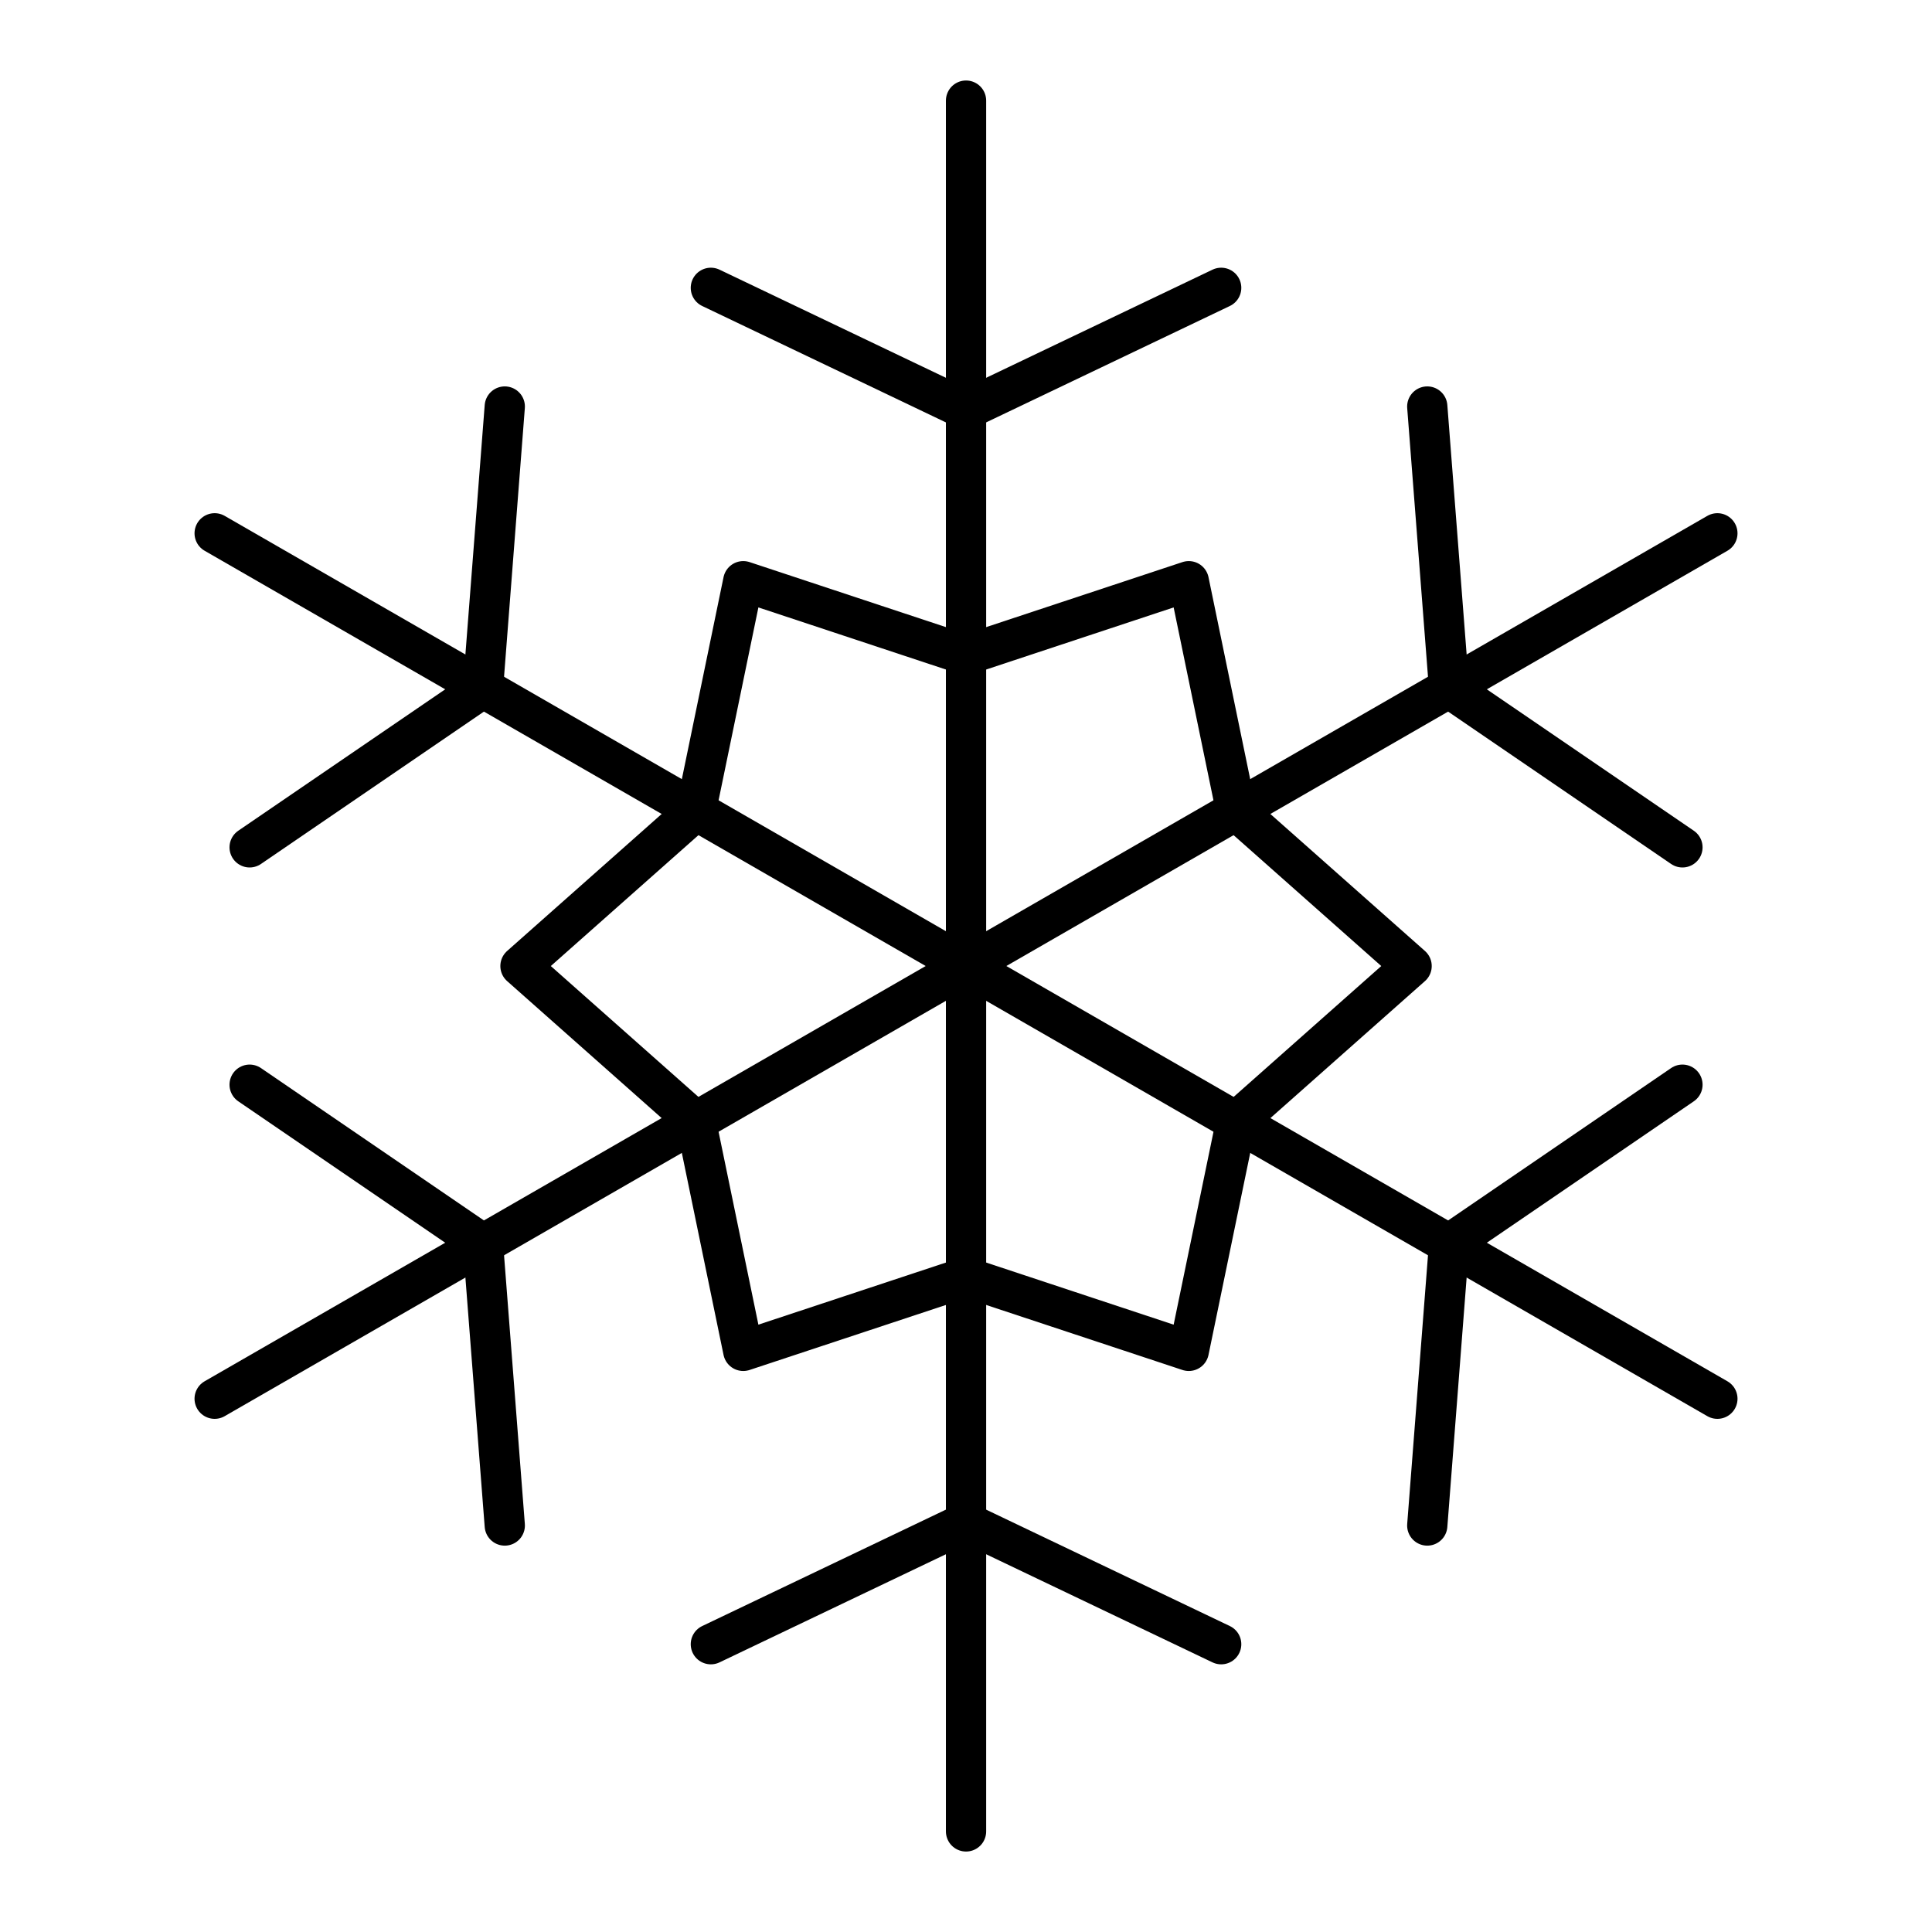 <svg viewBox="0 0 48 48" xmlns="http://www.w3.org/2000/svg"><g fill="none" stroke="#000" stroke-linecap="round" stroke-linejoin="round"><path d="m29.535 33.562-5.534-1.833-5.535 1.833-1.176-5.697-4.359-3.864 4.359-3.864 1.176-5.697 5.535 1.833 5.534-1.833 1.176 5.697 4.36 3.864-4.359 3.864z"/><path d="m24.001 31.729v-29.229"/><path d="m17.661 7.151 6.339 3.028"/><path d="m30.34 7.151-6.339 3.028"/><path d="m24.001 31.729v13.772"/><path d="m30.34 40.85-6.339-3.028"/><path d="m17.661 40.85 6.339-3.028"/><path d="m17.29 27.865 25.378-14.615"/><path d="m35.46 10.1.541 6.99"/><path d="m41.8 21.052-5.799-3.962"/><path d="m17.29 27.865-11.957 6.886"/><path d="m12.541 37.901-.541-6.99"/><path d="m6.202 26.949 5.798 3.962"/><path d="m30.711 27.865 11.957 6.886"/><path d="m41.8 26.949-5.798 3.962"/><path d="m35.46 37.901.541-6.99"/><path d="m30.711 27.865-25.378-14.615"/><path d="m6.202 21.052 5.798-3.962"/><path d="m12.541 10.1-.541 6.99"/></g></svg>